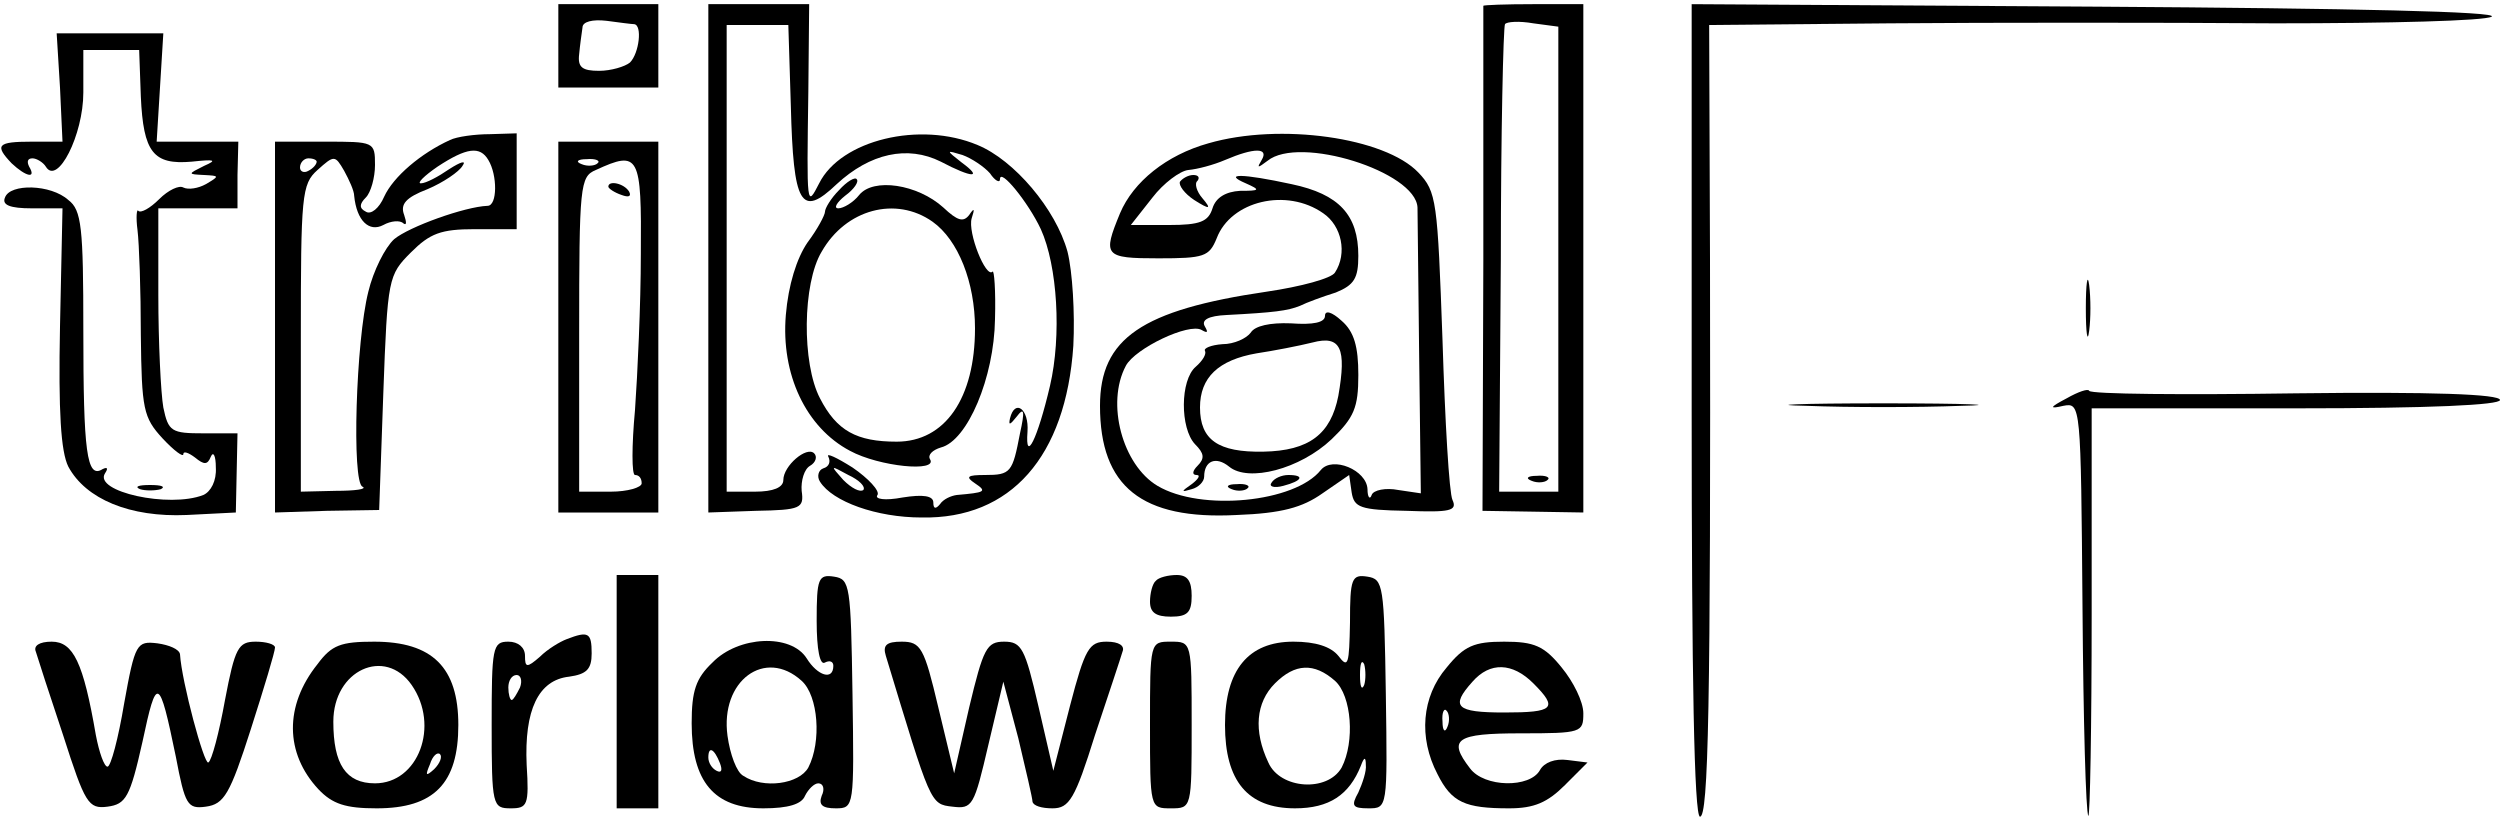 <?xml version="1.0" standalone="no"?>
<!DOCTYPE svg PUBLIC "-//W3C//DTD SVG 20010904//EN"
 "http://www.w3.org/TR/2001/REC-SVG-20010904/DTD/svg10.dtd">
<svg version="1.0" xmlns="http://www.w3.org/2000/svg"
 width="300pt" height="98pt" viewBox="0 0 300 98"
 preserveAspectRatio="xMidYMid meet">
<g transform="translate(0,98) scale(0.1,-0.1)"
fill="#000000" stroke="none">
<path d="M670 925 l0 -50 60 0 60 0 0 50 0 50 -60 0 -60 0 0 -50z m91 26 c10
-1 6 -35 -5 -46 -6 -5 -23 -10 -37 -10 -20 0 -26 4 -24 20 1 11 3 25 4 32 0 7
12 10 29 8 15 -2 30 -4 33 -4z"/>
<path d="M850 670 l0 -305 57 2 c54 1 58 3 55 24 -1 12 3 26 10 30 7 4 9 11 5
15 -9 9 -37 -15 -37 -32 0 -9 -12 -14 -34 -14 l-34 0 0 280 0 280 37 0 37 0 3
-97 c3 -119 12 -135 55 -94 40 37 85 47 125 27 38 -20 51 -20 25 -1 -19 15
-19 15 1 9 11 -4 26 -14 33 -22 6 -9 12 -12 12 -7 0 14 34 -28 49 -60 20 -44
25 -128 11 -188 -15 -64 -30 -94 -27 -55 2 27 -15 40 -21 16 -2 -9 0 -8 8 2 9
12 10 7 4 -20 -9 -47 -11 -50 -42 -50 -21 0 -24 -2 -12 -10 15 -10 12 -11 -22
-14 -7 -1 -16 -5 -20 -11 -5 -6 -8 -6 -8 2 0 8 -12 10 -37 6 -21 -4 -34 -2
-30 3 3 5 -11 20 -30 33 -19 12 -32 18 -29 13 3 -6 1 -12 -6 -14 -6 -2 -8 -10
-4 -16 15 -24 68 -43 122 -43 107 -2 173 73 182 206 2 39 -1 89 -7 113 -14 51
-64 110 -108 128 -69 29 -164 6 -190 -46 -15 -29 -15 -30 -13 110 l1 105 -60
0 -61 0 0 -305z m186 -278 c-4 -3 -14 2 -24 12 -16 18 -16 18 6 6 13 -6 21
-14 18 -18z"/>
<path d="M1780 973 c0 -2 0 -139 0 -305 l-1 -301 61 -1 60 -1 0 305 0 305 -60
0 c-33 0 -60 -1 -60 -2z m90 -304 l0 -279 -35 0 -36 0 2 278 c0 152 3 280 5
283 2 3 17 4 34 1 l30 -4 0 -279z"/>
<path d="M1838 403 c7 -3 16 -2 19 1 4 3 -2 6 -13 5 -11 0 -14 -3 -6 -6z"/>
<path d="M2030 488 c0 -319 3 -488 10 -488 10 0 13 130 12 668 l-1 282 217 2
c119 1 327 1 462 0 138 0 252 3 260 8 9 6 -165 10 -473 12 l-487 3 0 -487z"/>
<path d="M72 875 l3 -65 -37 0 c-41 0 -45 -4 -24 -26 17 -16 30 -19 21 -4 -3
6 -2 10 4 10 5 0 13 -5 16 -10 14 -23 45 38 45 89 l0 51 33 0 34 0 2 -56 c3
-67 15 -82 61 -78 28 3 31 2 15 -5 -20 -10 -20 -10 0 -11 18 -1 19 -1 2 -11
-9 -5 -21 -7 -27 -4 -5 3 -18 -3 -29 -14 -11 -11 -22 -17 -25 -14 -2 3 -3 -8
-1 -23 2 -16 4 -73 4 -126 1 -89 3 -99 26 -124 14 -15 25 -23 25 -19 0 4 6 2
14 -4 11 -9 15 -9 19 1 3 7 6 1 6 -13 1 -16 -6 -29 -15 -33 -41 -16 -132 4
-118 26 4 6 3 8 -3 5 -19 -12 -23 21 -23 167 0 123 -2 144 -18 156 -21 19 -70
20 -76 3 -4 -9 6 -13 32 -13 l37 0 -3 -142 c-2 -102 1 -150 10 -168 21 -39 74
-61 142 -58 l59 3 1 48 1 47 -41 0 c-38 0 -42 2 -48 31 -3 17 -6 78 -6 135 l0
104 48 0 47 0 0 40 1 40 -49 0 -49 0 4 65 4 65 -64 0 -64 0 4 -65z"/>
<path d="M540 812 c-35 -16 -68 -44 -79 -68 -6 -14 -16 -22 -22 -18 -8 4 -8 9
0 17 6 6 11 24 11 39 0 28 -1 28 -60 28 l-60 0 0 -222 0 -223 62 2 63 1 5 141
c5 137 6 141 33 168 23 23 36 28 77 28 l50 0 0 58 0 57 -32 -1 c-18 0 -40 -3
-48 -7z m46 -24 c11 -18 11 -55 -1 -55 -27 -1 -94 -25 -112 -40 -11 -10 -25
-38 -31 -63 -15 -59 -20 -229 -7 -234 6 -3 -9 -5 -32 -5 l-42 -1 0 184 c0 172
1 185 20 202 20 18 21 18 32 -1 6 -11 12 -24 12 -30 3 -30 18 -44 35 -35 9 5
20 6 24 2 4 -3 4 1 1 10 -5 13 2 21 28 31 19 8 38 21 42 28 5 7 -2 5 -16 -4
-13 -9 -28 -17 -34 -17 -5 0 4 9 20 20 35 23 51 25 61 8z m-206 -2 c0 -3 -4
-8 -10 -11 -5 -3 -10 -1 -10 4 0 6 5 11 10 11 6 0 10 -2 10 -4z"/>
<path d="M1450 808 c-50 -14 -90 -46 -106 -84 -21 -51 -19 -54 46 -54 55 0 61
2 70 24 17 45 84 61 128 30 22 -15 29 -48 14 -71 -4 -7 -41 -17 -82 -23 -150
-22 -200 -56 -200 -137 0 -97 50 -137 164 -131 54 2 79 9 103 26 l32 22 3 -21
c3 -18 10 -21 66 -22 52 -2 61 0 55 13 -4 8 -9 95 -12 192 -6 167 -7 178 -29
201 -40 42 -166 60 -252 35z m64 -20 c-6 -10 -5 -10 7 -1 38 31 178 -13 180
-56 0 -9 1 -89 2 -179 l2 -164 -27 4 c-15 3 -30 0 -32 -6 -2 -6 -5 -3 -5 7 -1
23 -42 40 -56 23 -31 -39 -144 -50 -196 -19 -42 25 -62 99 -38 144 11 21 76
52 91 43 7 -4 8 -3 4 4 -5 8 4 13 26 14 57 3 73 5 88 11 8 4 27 11 43 16 22 9
27 17 27 44 0 49 -23 74 -80 86 -60 13 -83 13 -55 1 18 -8 17 -9 -7 -9 -17 -1
-29 -8 -33 -21 -5 -16 -15 -20 -52 -20 l-46 0 26 33 c13 17 33 32 43 33 11 1
30 6 44 12 35 15 53 15 44 0z"/>
<path d="M1416 762 c-2 -4 5 -14 17 -22 19 -12 21 -11 10 2 -7 8 -10 18 -6 21
3 4 1 7 -5 7 -6 0 -13 -4 -16 -8z"/>
<path d="M1590 601 c0 -8 -14 -11 -41 -9 -25 1 -43 -3 -48 -11 -5 -7 -20 -14
-34 -14 -14 -1 -23 -5 -21 -8 2 -4 -3 -12 -11 -19 -19 -16 -19 -74 -1 -93 11
-11 12 -17 3 -26 -6 -6 -7 -11 -1 -11 5 0 2 -5 -6 -11 -13 -9 -13 -10 0 -6 8
2 15 9 15 15 0 19 14 25 30 12 23 -19 85 -3 123 33 27 26 32 38 32 77 0 34 -5
52 -20 65 -12 11 -20 13 -20 6z m16 -96 c-9 -46 -35 -66 -90 -67 -54 -1 -76
14 -76 53 0 36 22 57 68 65 20 3 51 9 67 13 34 9 41 -7 31 -64z"/>
<path d="M1526 401 c-4 -5 3 -7 14 -4 23 6 26 13 6 13 -8 0 -17 -4 -20 -9z"/>
<path d="M1478 393 c7 -3 16 -2 19 1 4 3 -2 6 -13 5 -11 0 -14 -3 -6 -6z"/>
<path d="M670 588 l0 -223 60 0 60 0 0 223 0 222 -60 0 -60 0 0 -222z m47 196
c-3 -3 -12 -4 -19 -1 -8 3 -5 6 6 6 11 1 17 -2 13 -5z m52 -109 c0 -60 -4
-145 -7 -187 -4 -43 -4 -78 0 -78 5 0 8 -4 8 -10 0 -5 -17 -10 -37 -10 l-38 0
0 189 c0 179 1 189 20 197 52 24 55 18 54 -101z"/>
<path d="M730 756 c0 -2 7 -7 16 -10 8 -3 12 -2 9 4 -6 10 -25 14 -25 6z"/>
<path d="M1007 752 c-10 -10 -17 -22 -17 -26 0 -4 -9 -21 -21 -37 -13 -19 -23
-51 -26 -87 -6 -71 24 -135 77 -163 35 -19 106 -26 96 -10 -3 5 3 11 13 14 32
8 64 84 65 154 1 34 -1 60 -3 57 -8 -8 -30 47 -25 64 4 12 3 13 -3 4 -7 -9
-14 -7 -31 9 -31 28 -84 36 -101 15 -7 -9 -19 -16 -25 -16 -6 0 -2 7 8 15 11
8 17 17 14 20 -2 3 -12 -3 -21 -13z m112 -38 c31 -22 51 -73 51 -128 0 -84
-36 -136 -94 -136 -48 0 -72 13 -92 52 -22 42 -21 138 2 176 29 51 89 67 133
36z"/>
<path d="M2503 610 c0 -30 2 -43 4 -27 2 15 2 39 0 55 -2 15 -4 2 -4 -28z"/>
<path d="M2480 502 c-21 -11 -21 -13 -4 -9 21 4 21 2 23 -242 1 -135 4 -247 7
-250 2 -2 4 107 4 242 l0 247 245 0 c162 0 245 4 245 10 0 7 -81 10 -245 8
-135 -2 -246 -1 -248 3 -1 3 -13 -1 -27 -9z"/>
<path d="M2168 493 c50 -2 134 -2 185 0 50 1 9 3 -93 3 -102 0 -143 -2 -92 -3z"/>
<path d="M168 393 c6 -2 18 -2 25 0 6 3 1 5 -13 5 -14 0 -19 -2 -12 -5z"/>
<path d="M740 150 l0 -140 25 0 25 0 0 140 0 140 -25 0 -25 0 0 -140z"/>
<path d="M980 235 c0 -35 4 -54 10 -50 6 3 10 1 10 -4 0 -18 -19 -12 -32 9
-19 30 -82 27 -113 -5 -20 -19 -25 -34 -25 -73 0 -70 27 -102 86 -102 30 0 46
5 50 15 4 8 11 15 16 15 6 0 8 -7 4 -15 -4 -11 1 -15 17 -15 22 0 22 2 20 137
-2 131 -3 138 -22 141 -19 3 -21 -2 -21 -53z m-18 -72 c20 -18 24 -73 8 -104
-11 -20 -54 -26 -78 -10 -8 4 -16 26 -19 48 -9 66 45 106 89 66z m-98 -99 c3
-8 2 -12 -4 -9 -6 3 -10 10 -10 16 0 14 7 11 14 -7z"/>
<path d="M1387 283 c-4 -3 -7 -15 -7 -25 0 -13 7 -18 25 -18 20 0 25 5 25 25
0 18 -5 25 -18 25 -10 0 -22 -3 -25 -7z"/>
<path d="M1620 233 c-1 -50 -2 -56 -14 -40 -9 11 -27 17 -54 17 -54 0 -82 -34
-82 -100 0 -67 27 -100 84 -100 41 0 65 16 79 51 4 11 6 11 6 1 1 -7 -4 -22
-9 -33 -9 -16 -7 -19 12 -19 23 0 23 0 21 137 -2 131 -3 138 -22 141 -19 3
-21 -2 -21 -55z m17 -75 c-3 -7 -5 -2 -5 12 0 14 2 19 5 13 2 -7 2 -19 0 -25z
m-35 5 c20 -18 24 -73 8 -104 -17 -30 -74 -26 -88 6 -18 38 -15 72 8 95 24 24
47 25 72 3z"/>
<path d="M680 213 c-8 -3 -23 -12 -32 -21 -16 -14 -18 -13 -18 1 0 10 -8 17
-20 17 -19 0 -20 -7 -20 -100 0 -97 1 -100 23 -100 20 0 22 4 19 52 -3 66 14
102 51 106 21 3 27 9 27 28 0 25 -4 27 -30 17z m-56 -58 c-4 -8 -8 -15 -10
-15 -2 0 -4 7 -4 15 0 8 4 15 10 15 5 0 7 -7 4 -15z"/>
<path d="M43 198 c2 -7 17 -53 33 -101 26 -81 30 -88 53 -85 22 3 27 11 42 78
17 80 20 79 40 -18 11 -58 14 -63 36 -60 22 3 29 15 54 93 16 50 29 93 29 98
0 4 -11 7 -23 7 -21 0 -25 -7 -37 -70 -7 -39 -16 -73 -20 -75 -5 -3 -32 97
-34 130 -1 6 -13 11 -27 13 -25 3 -27 0 -40 -72 -7 -42 -16 -76 -20 -76 -4 0
-10 17 -14 38 -15 87 -27 112 -53 112 -15 0 -22 -5 -19 -12z"/>
<path d="M381 183 c-40 -50 -39 -107 1 -150 17 -18 33 -23 70 -23 69 0 98 30
98 100 0 69 -31 100 -101 100 -40 0 -51 -4 -68 -27z m113 -25 c34 -49 8 -118
-44 -118 -35 0 -50 23 -50 74 0 62 62 90 94 44z m27 -101 c-10 -9 -11 -8 -5 6
3 10 9 15 12 12 3 -3 0 -11 -7 -18z"/>
<path d="M1063 193 c54 -178 53 -178 80 -181 24 -3 26 1 43 74 l18 76 18 -68
c9 -38 17 -72 17 -76 1 -5 11 -8 24 -8 20 0 27 11 51 88 16 48 31 93 33 100 3
7 -4 12 -19 12 -21 0 -26 -8 -44 -77 l-20 -78 -18 78 c-16 69 -20 77 -41 77
-21 0 -25 -8 -42 -79 l-18 -79 -19 79 c-17 72 -21 79 -44 79 -18 0 -23 -4 -19
-17z"/>
<path d="M1380 110 c0 -100 0 -100 25 -100 25 0 25 0 25 100 0 100 0 100 -25
100 -25 0 -25 0 -25 -100z"/>
<path d="M1736 179 c-30 -35 -34 -84 -11 -128 17 -34 33 -41 86 -41 30 0 46 7
67 28 l27 27 -24 3 c-15 2 -28 -3 -33 -12 -12 -22 -67 -21 -84 2 -27 35 -17
42 61 42 73 0 75 1 75 24 0 14 -12 38 -26 55 -21 26 -33 31 -69 31 -36 0 -48
-5 -69 -31z m104 -19 c30 -30 25 -35 -35 -35 -58 0 -65 7 -38 37 21 24 48 23
73 -2z m-103 -52 c-3 -8 -6 -5 -6 6 -1 11 2 17 5 13 3 -3 4 -12 1 -19z"/>
</g>
</svg>
